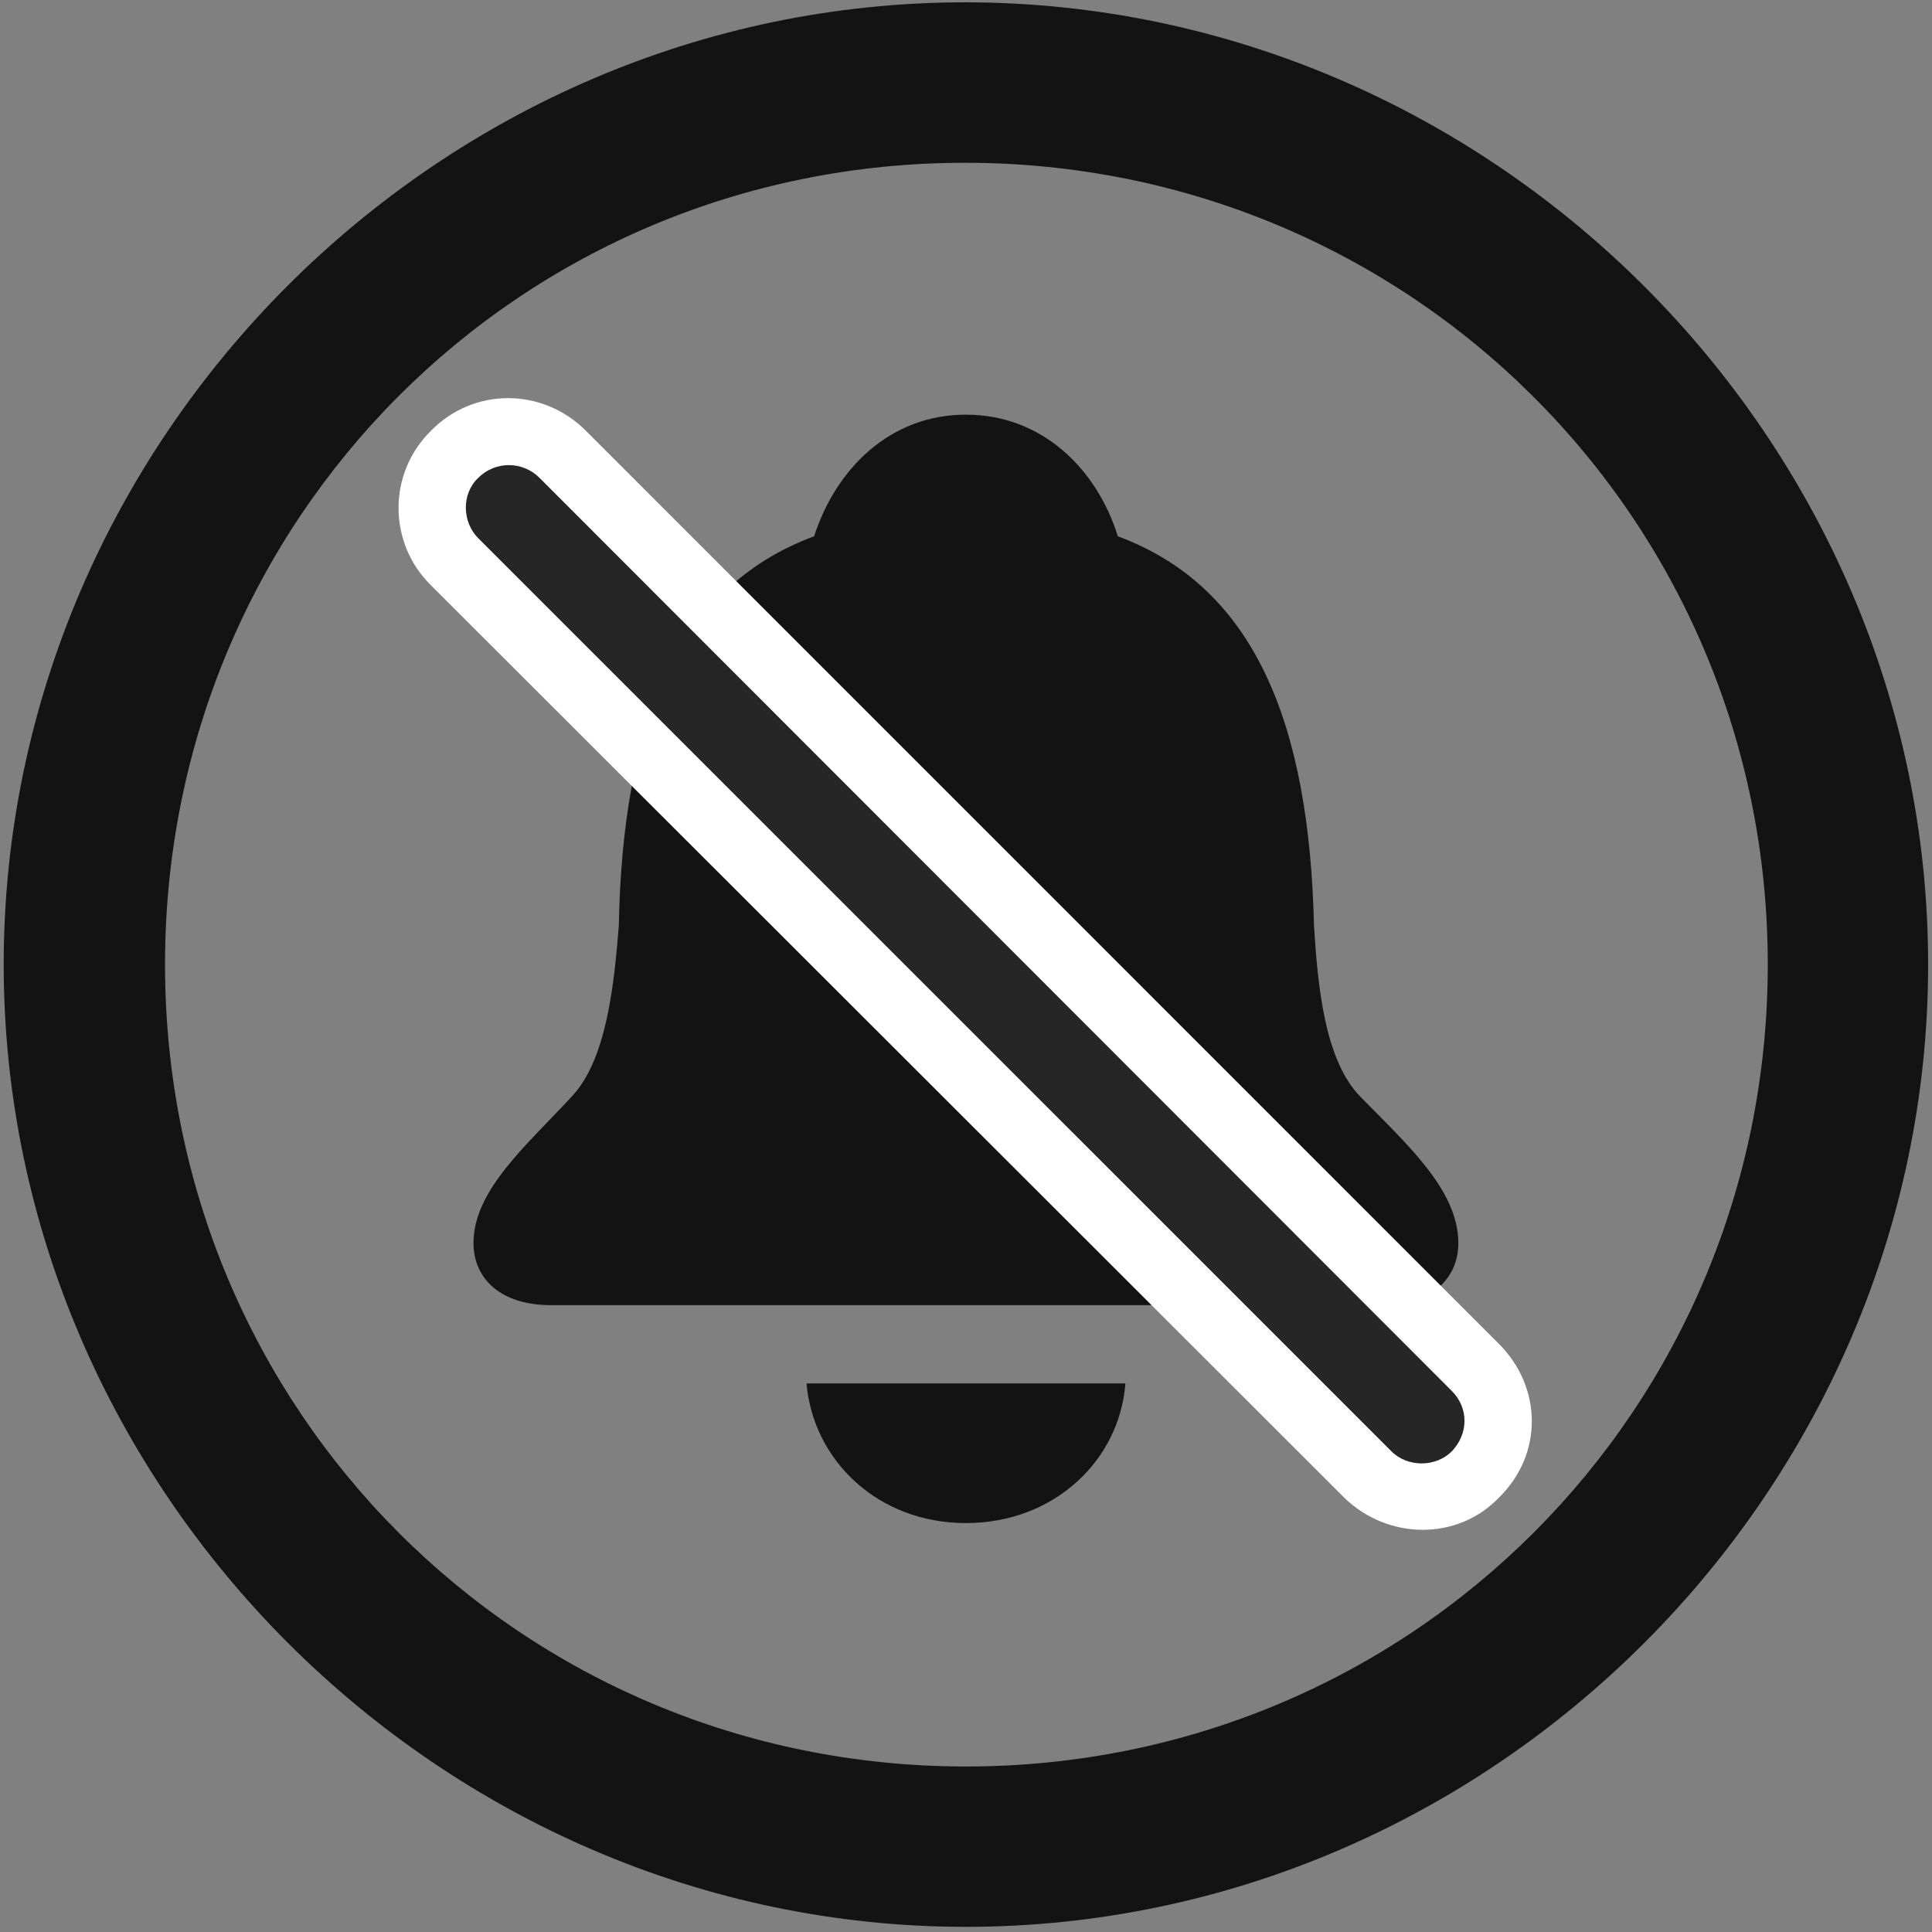 <svg width="24" height="24" viewBox="0 0 24 24" fill="none" xmlns="http://www.w3.org/2000/svg">
<rect x="0" y="0" width="24" height="24" fill="#808080" stroke="none"/>
<g clip-path="url(#clip0_2207_8390)">
<path d="M11.999 23.936C18.538 23.936 23.952 18.51 23.952 11.982C23.952 5.443 18.527 0.029 11.988 0.029C5.46 0.029 0.046 5.443 0.046 11.982C0.046 18.51 5.472 23.936 11.999 23.936ZM11.999 21.944C6.468 21.944 2.05 17.514 2.05 11.982C2.05 6.451 6.456 2.022 11.988 2.022C17.519 2.022 21.96 6.451 21.96 11.982C21.96 17.514 17.53 21.944 11.999 21.944Z" fill="black" fill-opacity="0.85"/>
<path d="M6.843 16.213H17.167C17.765 16.213 18.116 15.897 18.116 15.44C18.116 14.783 17.472 14.209 16.898 13.623C16.452 13.166 16.37 12.24 16.323 11.502C16.265 9.006 15.597 7.295 13.886 6.662C13.628 5.83 12.948 5.151 11.999 5.151C11.05 5.151 10.382 5.83 10.113 6.662C8.402 7.295 7.734 9.006 7.687 11.502C7.628 12.24 7.534 13.166 7.101 13.623C6.55 14.221 5.882 14.783 5.882 15.44C5.882 15.897 6.234 16.213 6.843 16.213ZM11.999 18.92C13.101 18.92 13.909 18.135 13.98 17.186H10.019C10.101 18.135 10.898 18.92 11.999 18.92Z" fill="black" fill-opacity="0.85"/>
<path d="M16.698 18.604C17.238 19.131 18.105 19.143 18.62 18.604C19.171 18.065 19.159 17.233 18.62 16.694L7.277 5.35C6.738 4.811 5.882 4.811 5.355 5.35C4.816 5.877 4.816 6.744 5.355 7.272L16.698 18.604Z" fill="white"/>
<path d="M17.285 18.029C17.484 18.229 17.835 18.229 18.035 18.029C18.245 17.807 18.245 17.49 18.035 17.279L6.702 5.936C6.491 5.725 6.152 5.725 5.941 5.936C5.73 6.135 5.741 6.486 5.941 6.686L17.285 18.029Z" fill="black" fill-opacity="0.85"/>
</g>
<defs>
<clipPath id="clip0_2207_8390">
<rect width="23.906" height="23.918" fill="white" transform="translate(0.046 0.029)"/>
</clipPath>
</defs>
</svg>
